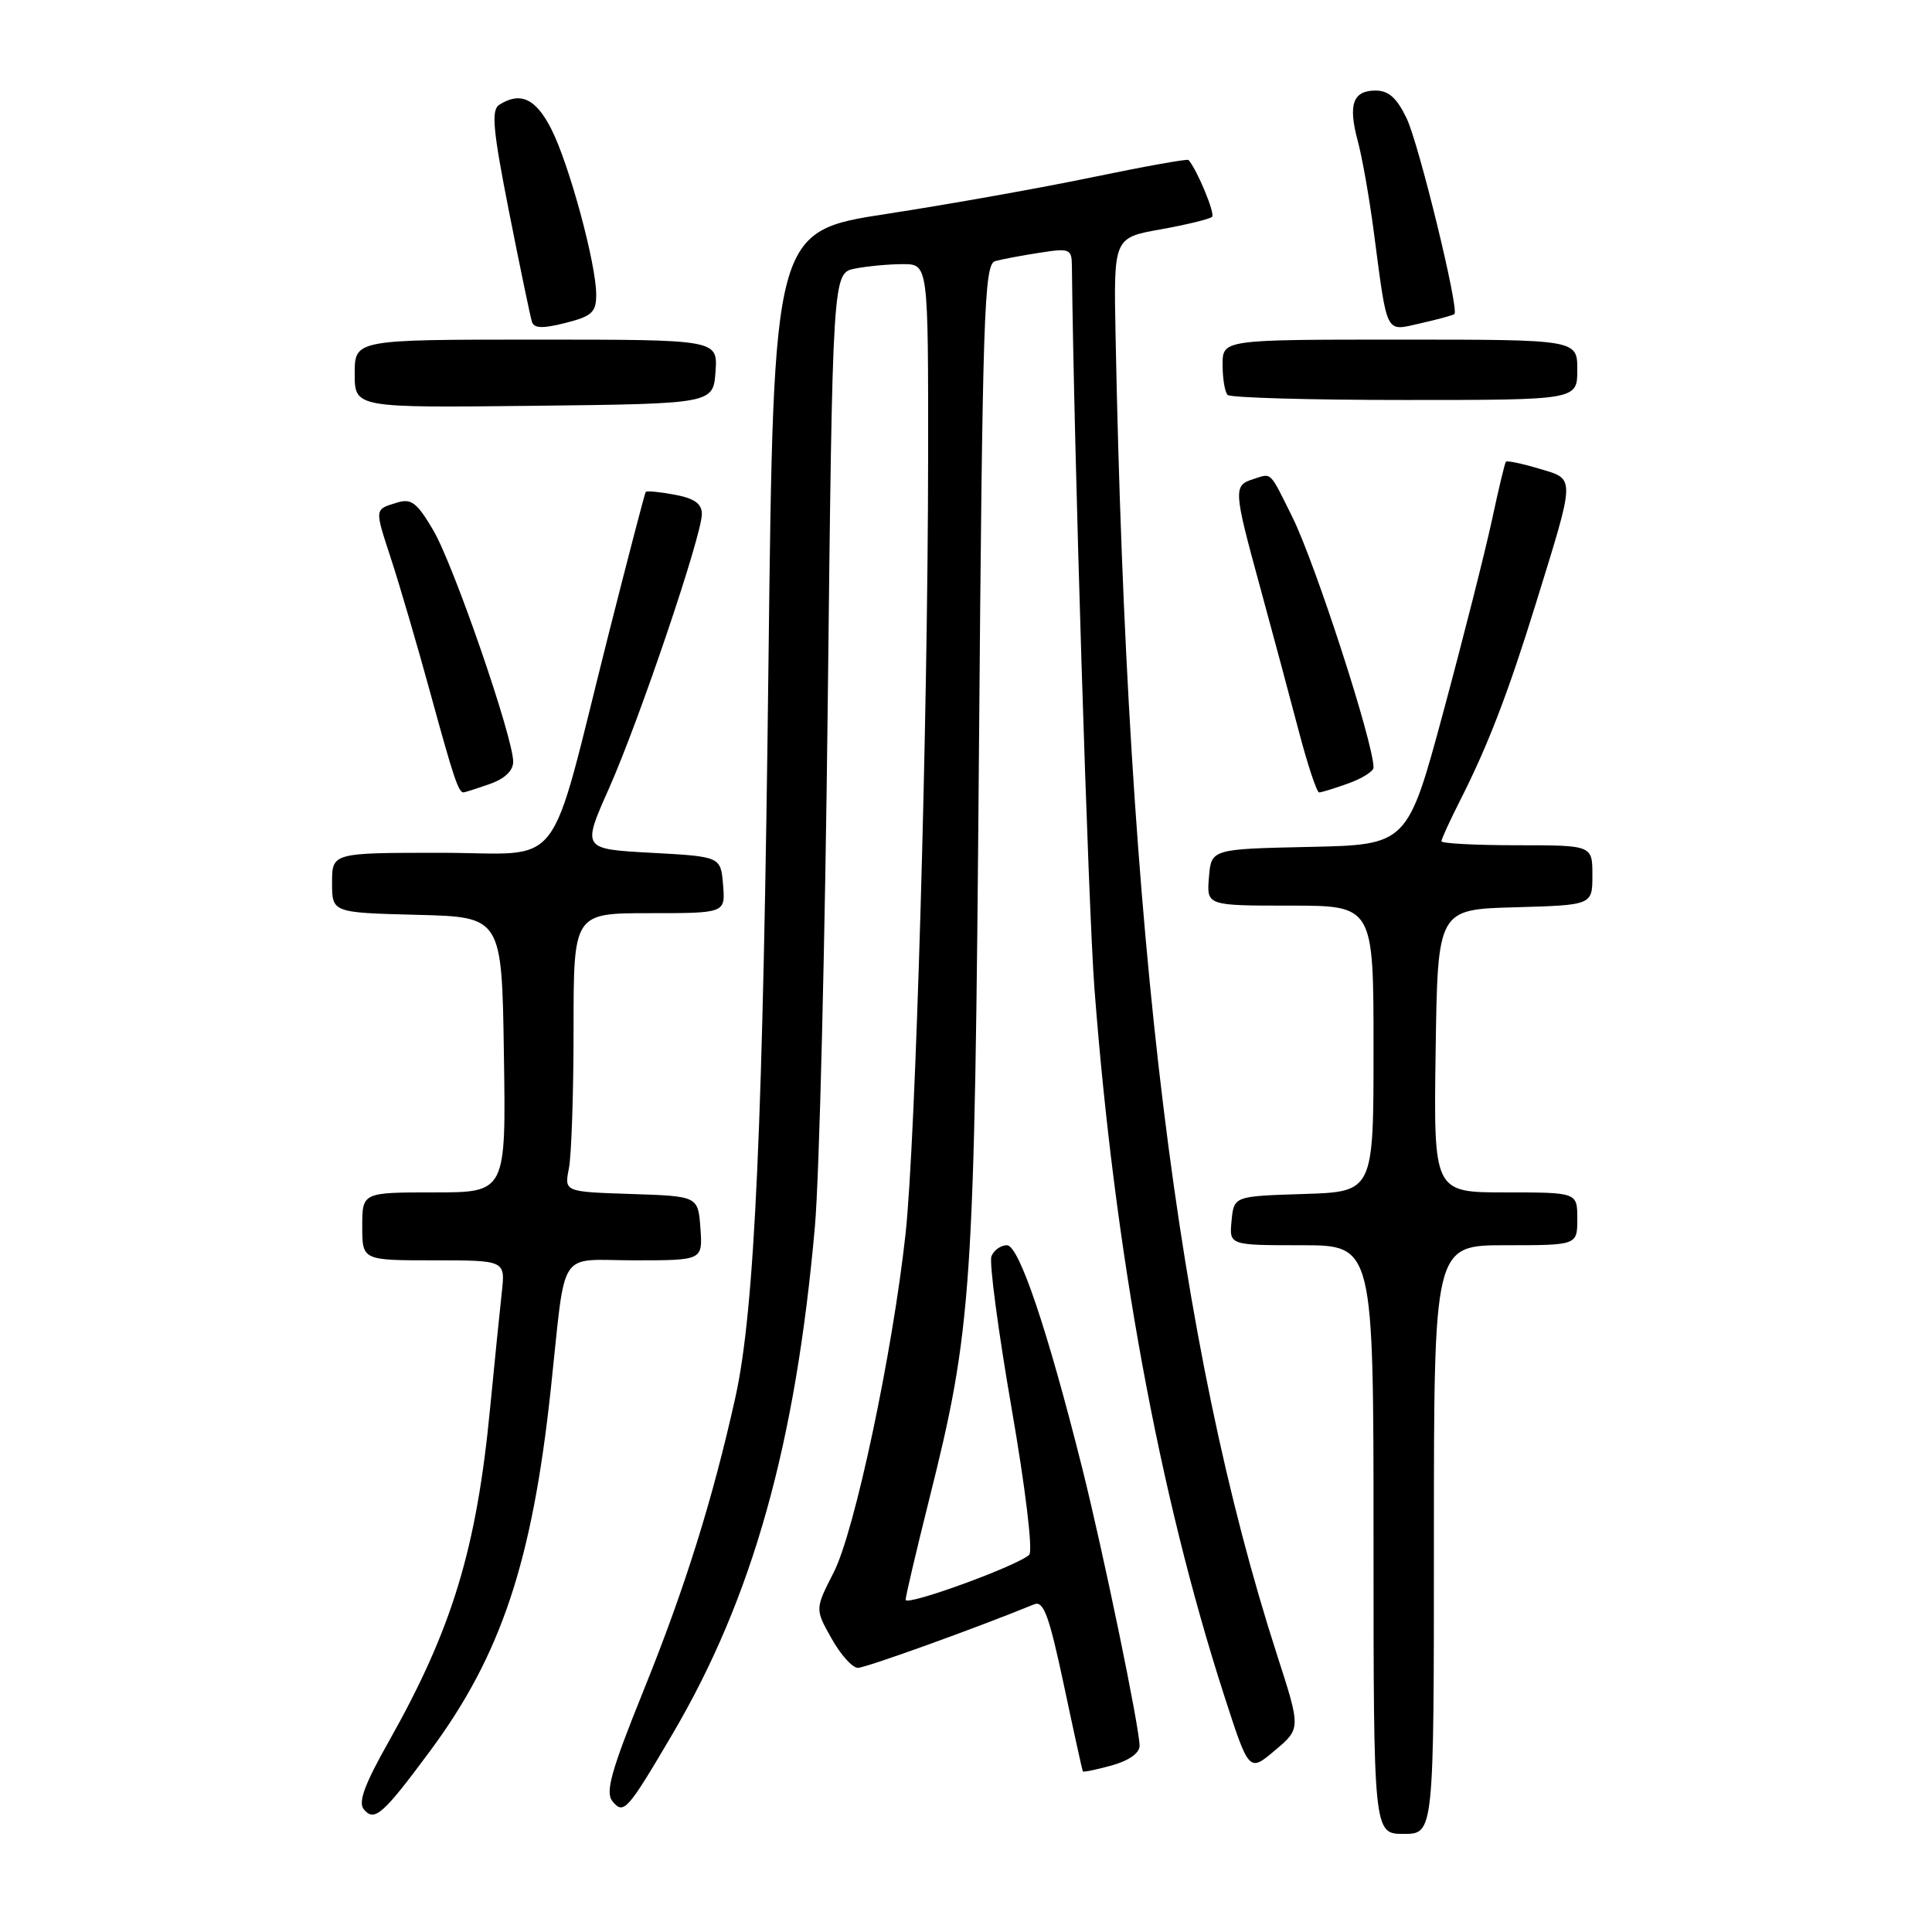 <?xml version="1.0" encoding="UTF-8" standalone="no"?>
<!DOCTYPE svg PUBLIC "-//W3C//DTD SVG 1.1//EN" "http://www.w3.org/Graphics/SVG/1.1/DTD/svg11.dtd" >
<svg xmlns="http://www.w3.org/2000/svg" xmlns:xlink="http://www.w3.org/1999/xlink" version="1.1" viewBox="0 0 256 256">
 <g >
 <path fill="currentColor"
d=" M 190.00 204.00 C 190.00 165.00 190.00 165.00 199.50 165.00 C 209.00 165.00 209.00 165.00 209.00 161.50 C 209.00 158.00 209.00 158.00 199.48 158.00 C 189.96 158.00 189.96 158.00 190.23 139.25 C 190.50 120.50 190.50 120.50 200.75 120.22 C 211.00 119.93 211.00 119.93 211.00 115.97 C 211.00 112.00 211.00 112.00 201.00 112.00 C 195.50 112.00 191.00 111.76 191.00 111.47 C 191.00 111.17 192.13 108.71 193.51 105.99 C 197.17 98.76 199.84 91.82 203.50 80.00 C 208.80 62.86 208.79 63.55 203.94 62.10 C 201.67 61.42 199.69 61.01 199.54 61.18 C 199.39 61.36 198.55 64.88 197.67 69.00 C 196.78 73.12 193.91 84.47 191.28 94.22 C 186.50 111.94 186.50 111.94 173.50 112.22 C 160.50 112.50 160.50 112.50 160.19 116.25 C 159.88 120.00 159.88 120.00 170.94 120.00 C 182.00 120.00 182.00 120.00 182.00 138.96 C 182.00 157.92 182.00 157.92 172.75 158.21 C 163.50 158.50 163.50 158.50 163.19 161.75 C 162.87 165.00 162.87 165.00 172.44 165.00 C 182.00 165.00 182.00 165.00 182.00 204.00 C 182.00 243.00 182.00 243.00 186.00 243.00 C 190.00 243.00 190.00 243.00 190.00 204.00 Z  M 56.97 232.04 C 66.40 219.32 70.53 206.95 72.99 184.00 C 75.04 165.00 73.73 167.00 84.10 167.00 C 93.11 167.00 93.11 167.00 92.81 162.75 C 92.50 158.50 92.50 158.50 83.63 158.21 C 74.77 157.92 74.77 157.92 75.38 154.83 C 75.72 153.14 76.00 144.83 76.00 136.38 C 76.00 121.00 76.00 121.00 86.06 121.00 C 96.12 121.00 96.12 121.00 95.81 117.25 C 95.50 113.50 95.50 113.50 86.31 113.00 C 77.12 112.50 77.12 112.50 80.68 104.50 C 84.72 95.41 93.00 70.95 93.00 68.11 C 93.00 66.74 92.02 66.04 89.40 65.55 C 87.42 65.18 85.69 65.01 85.56 65.19 C 85.43 65.36 83.23 73.83 80.65 84.00 C 72.46 116.42 75.08 113.00 58.42 113.00 C 44.00 113.00 44.00 113.00 44.00 116.97 C 44.00 120.93 44.00 120.93 55.25 121.22 C 66.50 121.50 66.50 121.50 66.77 139.75 C 67.05 158.00 67.05 158.00 57.52 158.00 C 48.00 158.00 48.00 158.00 48.00 162.50 C 48.00 167.00 48.00 167.00 57.48 167.00 C 66.96 167.00 66.96 167.00 66.49 171.25 C 66.23 173.59 65.54 180.45 64.95 186.50 C 63.15 205.25 59.93 215.84 51.48 230.82 C 48.30 236.45 47.43 238.82 48.21 239.75 C 49.61 241.44 50.74 240.45 56.97 232.04 Z  M 89.12 229.75 C 99.72 211.73 105.44 191.33 107.98 162.50 C 108.57 155.90 109.33 124.78 109.68 93.34 C 110.32 36.19 110.32 36.19 113.28 35.59 C 114.92 35.27 117.77 35.00 119.63 35.00 C 123.00 35.00 123.00 35.00 122.98 60.75 C 122.95 95.53 121.33 151.22 119.99 163.50 C 118.26 179.31 113.25 202.93 110.47 208.35 C 107.99 213.21 107.99 213.21 110.18 217.10 C 111.38 219.25 112.95 221.00 113.67 221.00 C 114.71 221.00 129.50 215.67 137.03 212.58 C 138.28 212.07 139.00 214.04 140.96 223.23 C 142.27 229.43 143.41 234.60 143.48 234.72 C 143.55 234.85 145.27 234.49 147.31 233.93 C 149.57 233.30 151.00 232.30 151.00 231.33 C 151.00 228.93 146.21 205.76 143.39 194.50 C 138.80 176.19 135.02 165.00 133.43 165.00 C 132.61 165.00 131.68 165.66 131.37 166.47 C 131.06 167.27 132.26 176.31 134.03 186.54 C 135.88 197.19 136.88 205.51 136.38 206.01 C 134.92 207.45 120.00 212.89 120.00 211.98 C 120.00 211.52 121.39 205.61 123.08 198.85 C 128.83 175.90 129.13 171.37 129.71 100.28 C 130.19 41.15 130.40 35.02 131.87 34.60 C 132.77 34.35 135.41 33.85 137.75 33.49 C 141.72 32.87 142.00 32.98 142.03 35.16 C 142.29 59.34 144.19 120.07 145.02 131.00 C 147.69 165.89 153.57 197.92 162.21 224.67 C 165.50 234.84 165.50 234.84 168.93 231.94 C 172.37 229.05 172.37 229.05 169.21 219.27 C 155.97 178.27 149.37 124.35 147.82 44.50 C 147.56 31.50 147.56 31.50 153.81 30.39 C 157.25 29.77 160.31 29.02 160.61 28.73 C 161.03 28.30 158.66 22.57 157.49 21.20 C 157.34 21.03 151.66 22.05 144.86 23.46 C 138.06 24.88 125.75 27.07 117.50 28.34 C 102.50 30.64 102.50 30.64 101.83 87.57 C 101.12 149.05 100.01 173.55 97.45 185.12 C 94.45 198.63 90.78 210.37 85.33 223.86 C 80.94 234.73 80.17 237.50 81.17 238.70 C 82.64 240.48 83.14 239.92 89.12 229.75 Z  M 64.85 103.90 C 66.87 103.20 68.00 102.13 68.00 100.93 C 68.00 97.72 60.12 74.87 57.42 70.28 C 55.29 66.64 54.50 66.02 52.68 66.58 C 49.57 67.53 49.60 67.27 51.86 74.19 C 52.99 77.66 55.34 85.67 57.07 92.00 C 60.07 102.97 60.75 105.00 61.41 105.00 C 61.57 105.00 63.12 104.51 64.85 103.90 Z  M 178.68 103.80 C 180.51 103.14 182.00 102.20 182.00 101.70 C 182.00 98.43 174.29 74.66 171.24 68.50 C 168.17 62.32 168.55 62.69 166.08 63.48 C 163.40 64.32 163.44 64.88 166.95 77.72 C 168.57 83.65 170.87 92.21 172.06 96.75 C 173.25 101.29 174.48 105.00 174.79 105.00 C 175.10 105.00 176.85 104.46 178.68 103.80 Z  M 94.81 49.25 C 95.11 45.00 95.11 45.00 71.06 45.00 C 47.00 45.00 47.00 45.00 47.00 49.52 C 47.00 54.04 47.00 54.04 70.75 53.77 C 94.50 53.50 94.50 53.50 94.81 49.25 Z  M 209.00 49.00 C 209.00 45.00 209.00 45.00 185.50 45.00 C 162.00 45.00 162.00 45.00 162.00 48.33 C 162.00 50.17 162.30 51.97 162.67 52.33 C 163.03 52.70 173.61 53.00 186.17 53.00 C 209.00 53.00 209.00 53.00 209.00 49.00 Z  M 79.00 39.04 C 79.00 34.96 75.41 21.72 73.04 17.08 C 70.99 13.05 68.96 12.11 66.16 13.88 C 65.07 14.57 65.30 17.15 67.46 28.11 C 68.92 35.48 70.28 42.02 70.49 42.66 C 70.77 43.52 71.94 43.55 74.93 42.79 C 78.44 41.90 79.00 41.38 79.00 39.04 Z  M 192.72 41.61 C 193.36 40.97 188.02 19.11 186.39 15.69 C 185.10 12.99 184.00 12.00 182.28 12.00 C 179.26 12.00 178.61 13.84 179.91 18.68 C 180.49 20.81 181.43 26.15 182.01 30.53 C 183.88 44.70 183.48 43.90 188.27 42.83 C 190.57 42.31 192.57 41.76 192.72 41.61 Z "/>
</g>
</svg>